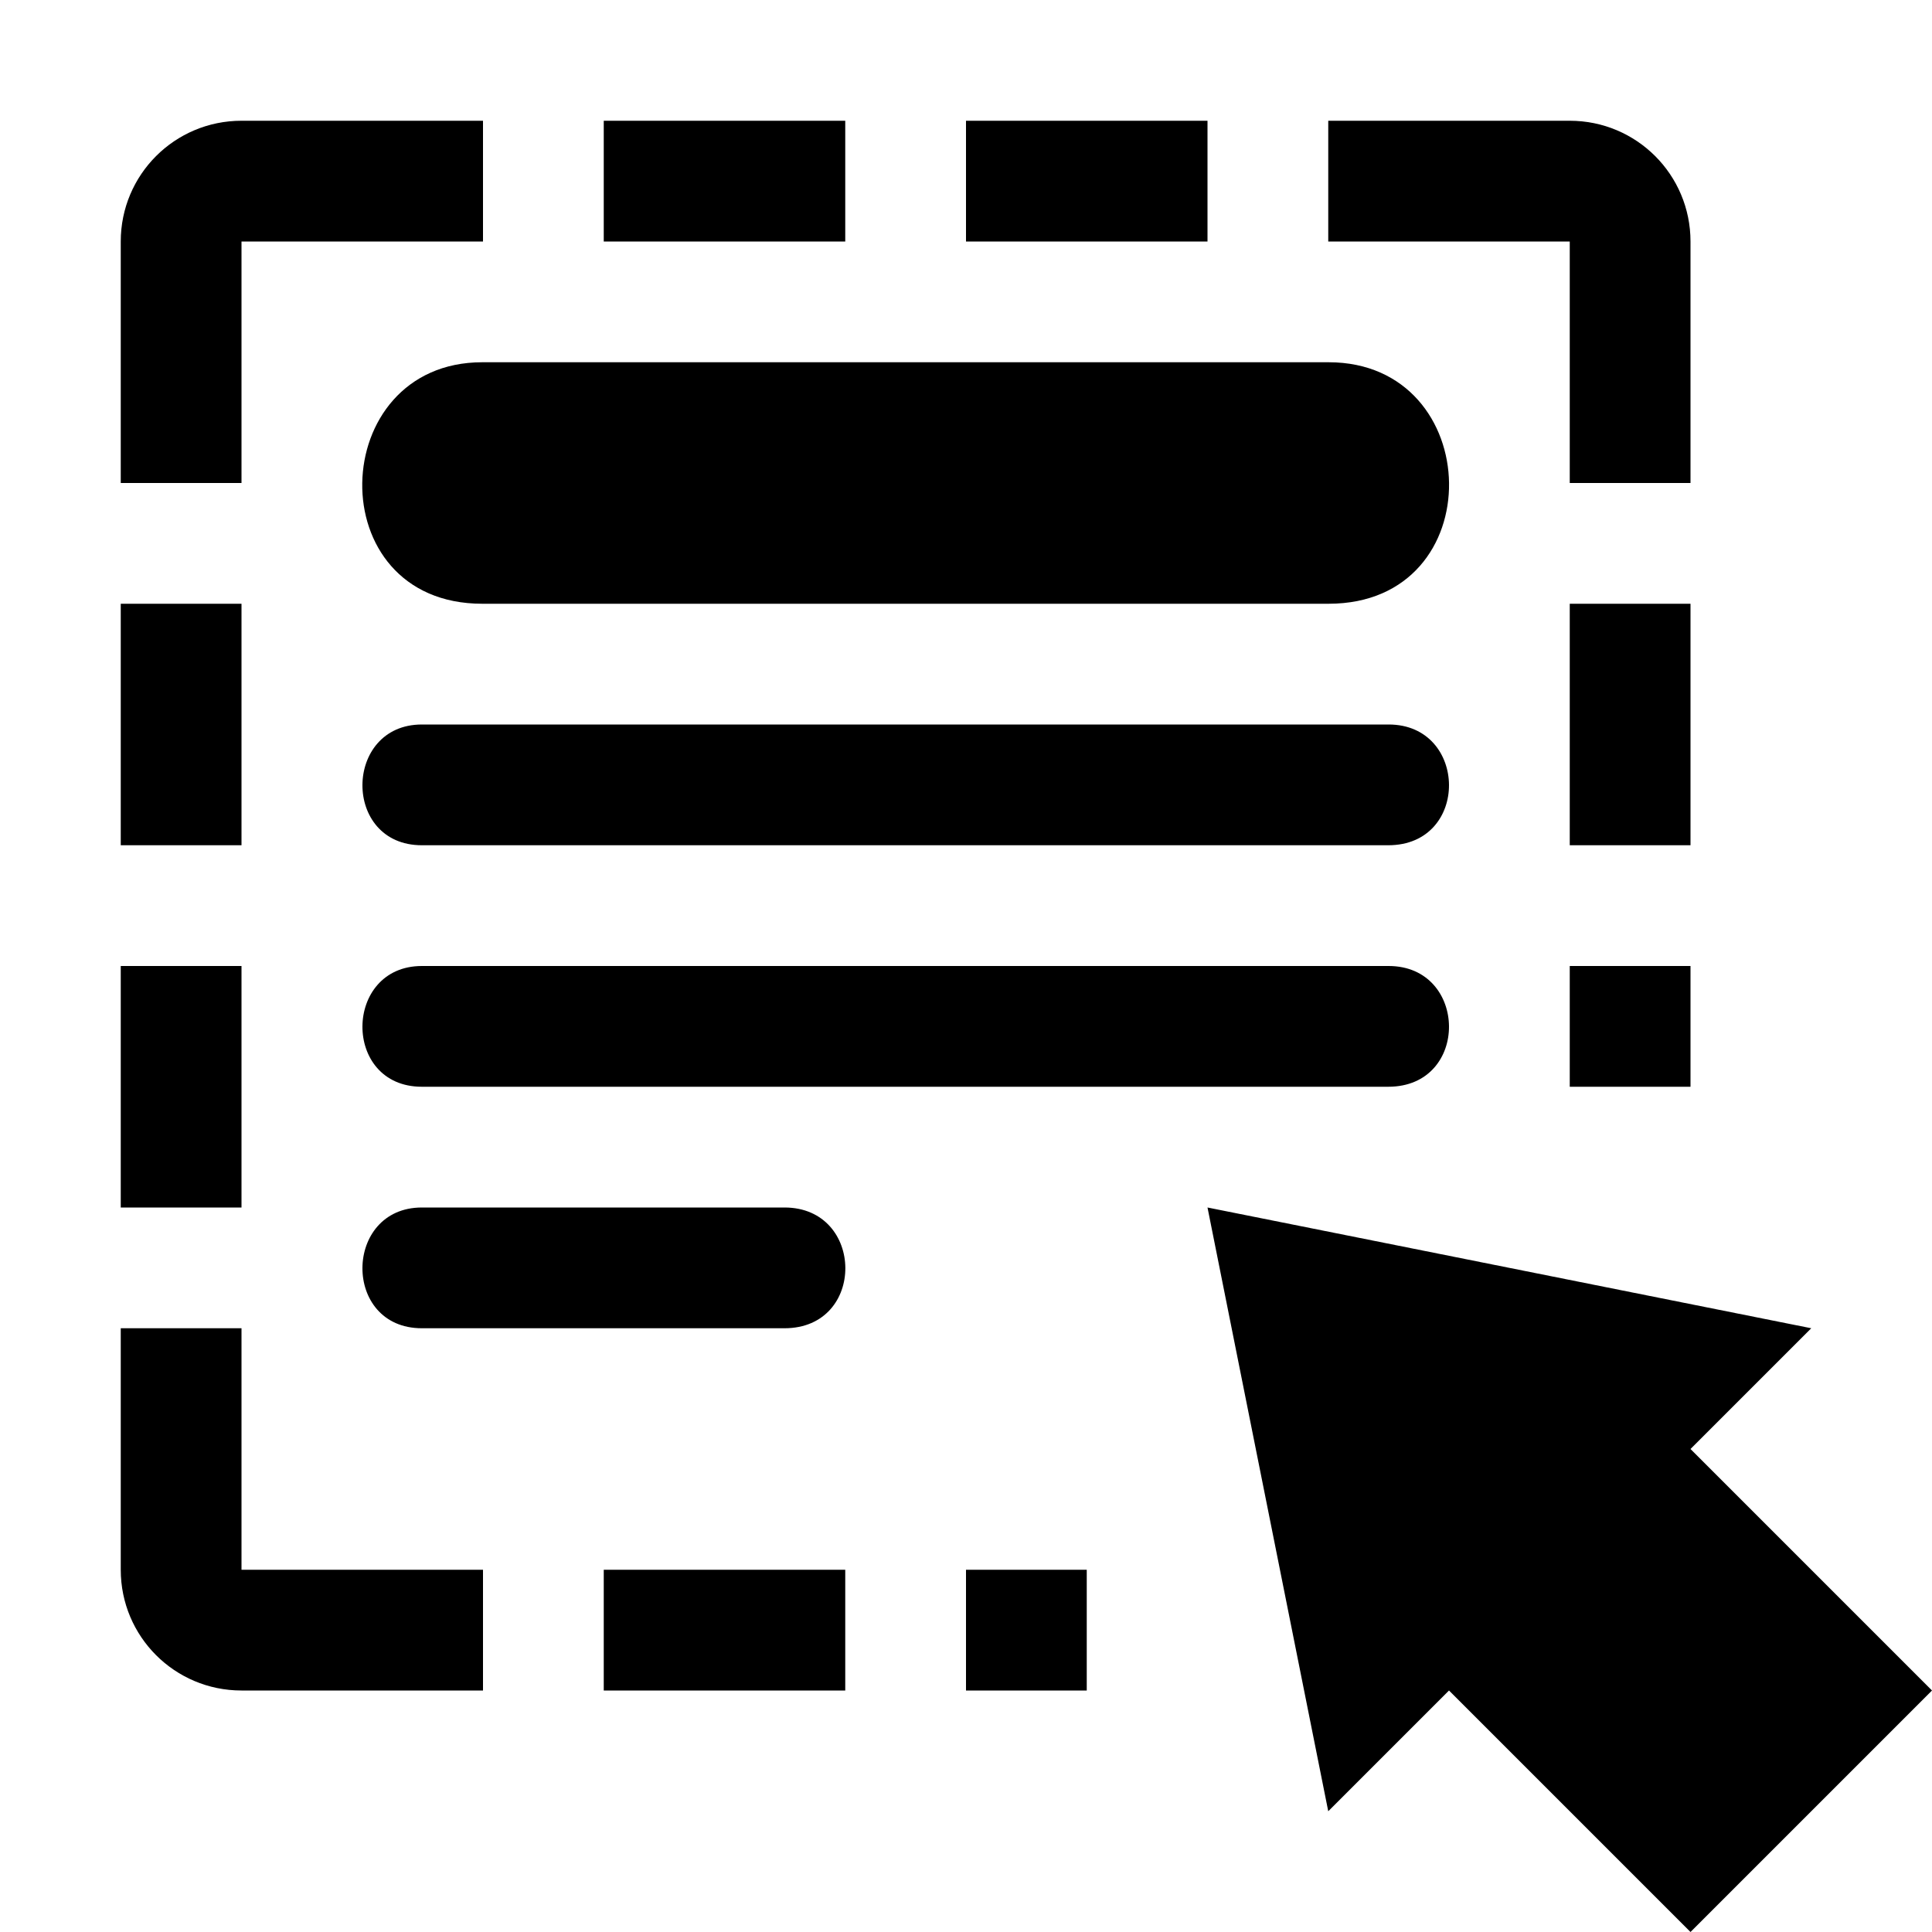 <!--
* SPDX-FileCopyrightText: (c) 2020 Liferay, Inc. https://liferay.com
* SPDX-FileCopyrightText: (c) 2020 Contributors to the project Clay <https://github.com/liferay/clay/graphs/contributors>
*
* SPDX-License-Identifier: BSD-3-Clause
-->
<svg xmlns="http://www.w3.org/2000/svg" viewBox="0 0 512 512">
	<path class="lexicon-icon-body lx-select-all-body" d="M416,448H64c-17.7,0-32-14.3-32-32V64c0-17.7,14.3-32,32-32h352c17.7,0,32,14.3,32,32v352C448,433.7,433.7,448,416,448z" fill="none"/>
	<path class="lexicon-icon-outline lx-select-all-outline" d="M352.1,160H127.8c-43.4,0-41.4-64,0-64h224.3C393.8,96,395.5,160,352.1,160z M367.9,224H111.8c-21.2,0-20.8-32,0-32H368C389.1,192,389.6,224,367.9,224z M367.9,288H111.8c-21.2,0-20.8-32,0-32H368C389.1,256,389.6,288,367.9,288z M207.9,352h-96.1c-21.2,0-20.8-32,0-32h96.1C229.2,320,229.6,352,207.9,352z M320,320l32,160l32-32l64,64l64-64l-64-64l32-32L320,320z M160,32h64v32h-64V32z M256,32h64v32h-64V32z M160,416h64v32h-64V416z M256,416h32v32h-32V416z M32,160h32v64H32V160z M32,256h32v64H32V256z M416,160h32v64h-32V160z M416,256h32v32h-32V256z M128,32H64c-17.7,0-32,14.3-32,32v64h32V64h64V32z M32,352v64c0,17.7,14.3,32,32,32h64v-32H64v-64H32z M448,128V64c0-17.7-14.3-32-32-32h-64v32h64v64H448z"/>
</svg>
